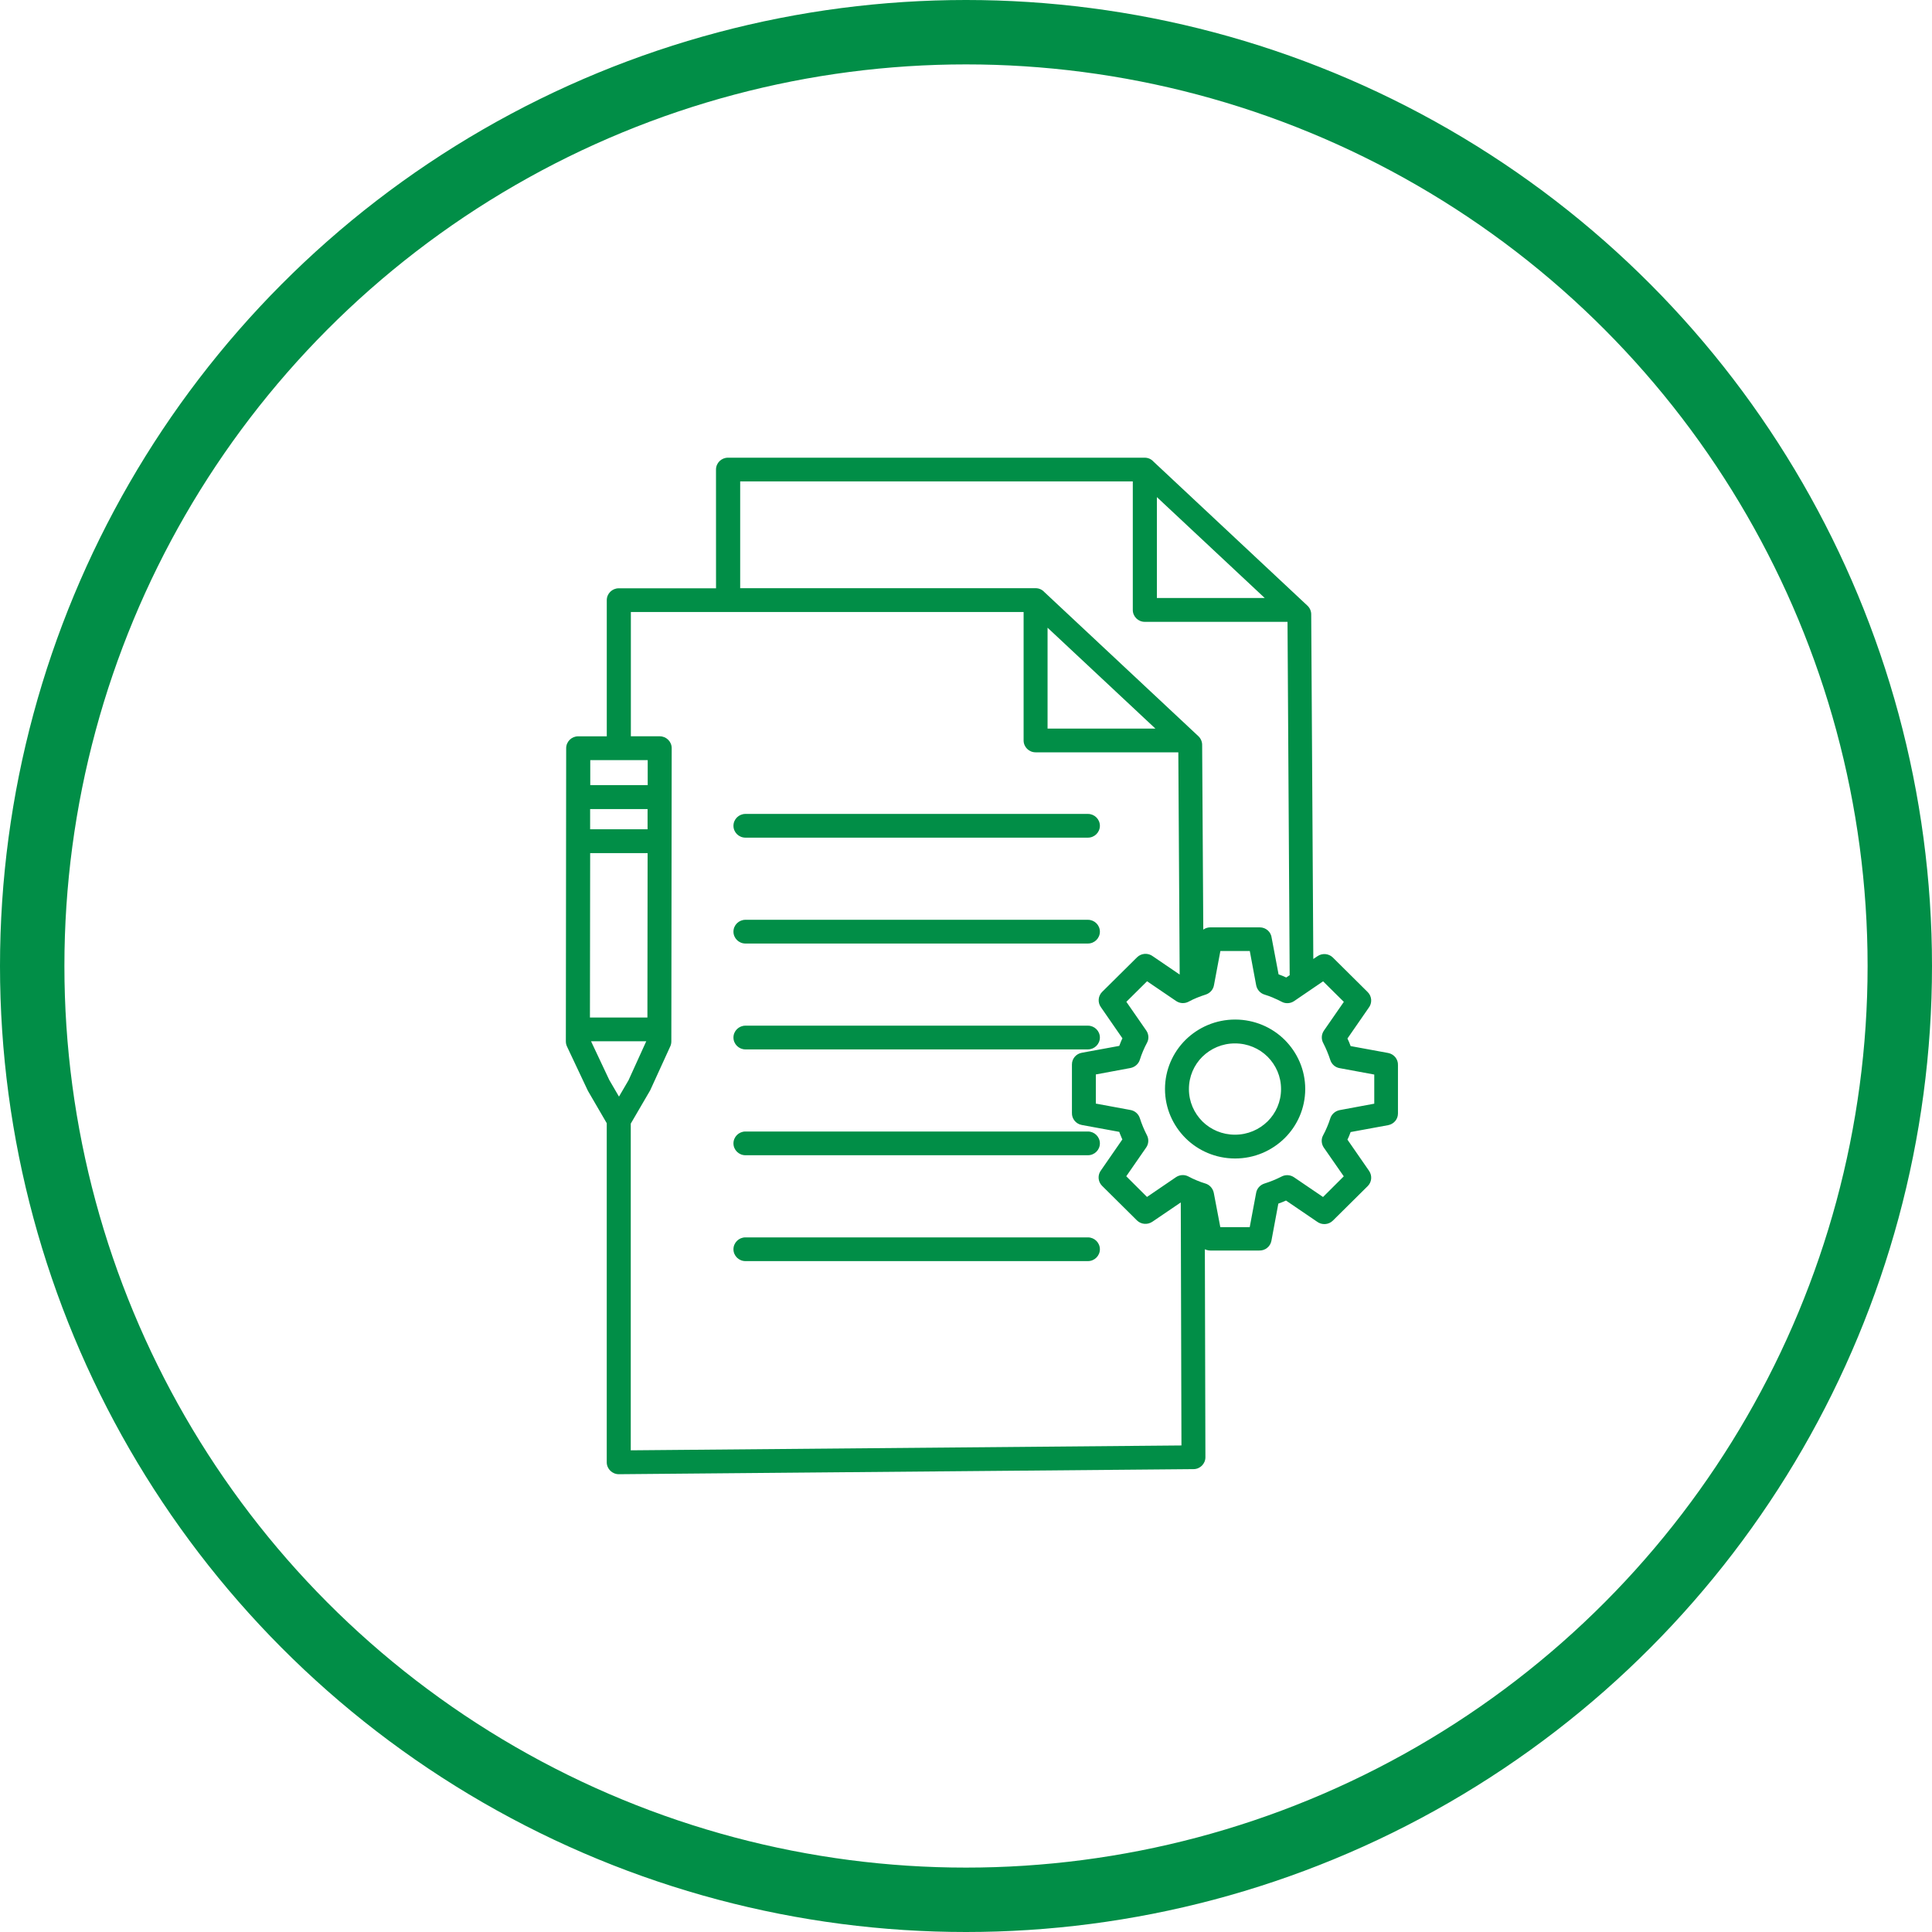<svg width="60" height="60" viewBox="0 0 60 60" fill="none" xmlns="http://www.w3.org/2000/svg">
<circle cx="30" cy="30" r="29" stroke="#018E47" stroke-width="2"/>
<path fill-rule="evenodd" clip-rule="evenodd" d="M18.844 22.87V18.638C18.844 18.435 19.011 18.27 19.216 18.27H22.237L22.236 14.582C22.236 14.379 22.402 14.214 22.607 14.214H35.548C35.659 14.214 35.753 14.259 35.82 14.333L40.604 18.81C40.686 18.887 40.725 18.992 40.721 19.098L40.786 29.782L40.917 29.694C41.066 29.593 41.268 29.613 41.392 29.736L42.475 30.81C42.609 30.943 42.62 31.154 42.504 31.301L41.846 32.252C41.863 32.291 41.882 32.328 41.899 32.367C41.916 32.407 41.93 32.444 41.945 32.487L43.11 32.701C43.294 32.736 43.422 32.897 43.415 33.076V34.581C43.415 34.763 43.283 34.91 43.11 34.943L41.945 35.157C41.93 35.196 41.913 35.237 41.899 35.276C41.882 35.315 41.867 35.353 41.846 35.392L42.519 36.364C42.621 36.515 42.6 36.711 42.477 36.834L41.393 37.908C41.259 38.041 41.046 38.051 40.897 37.937L39.938 37.284C39.899 37.301 39.861 37.319 39.821 37.334C39.782 37.348 39.744 37.365 39.7 37.379L39.485 38.534C39.45 38.717 39.287 38.843 39.107 38.836H37.588C37.527 38.836 37.471 38.822 37.418 38.797L37.435 45.257C37.435 45.46 37.268 45.625 37.067 45.625L19.219 45.783C19.014 45.783 18.847 45.621 18.843 45.418V34.882L18.267 33.892C18.267 33.892 18.256 33.876 18.252 33.864L17.608 32.499C17.583 32.447 17.573 32.39 17.573 32.338L17.583 23.236C17.583 23.033 17.75 22.867 17.955 22.867H18.841L18.844 22.87ZM38.358 31.663C37.756 31.663 37.214 31.905 36.818 32.294C36.425 32.684 36.18 33.224 36.18 33.82C36.18 34.416 36.425 34.953 36.818 35.346C37.21 35.736 37.756 35.978 38.358 35.978C38.959 35.978 39.501 35.736 39.897 35.346C40.29 34.957 40.535 34.416 40.535 33.82C40.535 33.224 40.29 32.687 39.897 32.294C39.505 31.905 38.959 31.663 38.358 31.663ZM39.367 32.818C39.108 32.561 38.75 32.404 38.353 32.404C37.957 32.404 37.603 32.561 37.34 32.818C37.082 33.074 36.923 33.428 36.923 33.822C36.923 34.215 37.082 34.565 37.34 34.825C37.599 35.082 37.957 35.239 38.353 35.239C38.75 35.239 39.104 35.082 39.367 34.825C39.625 34.569 39.784 34.215 39.784 33.822C39.784 33.428 39.625 33.078 39.367 32.818ZM40.052 30.281L39.985 19.312H35.552C35.347 19.312 35.18 19.147 35.18 18.944V14.951H22.987V18.267H32.161C32.271 18.267 32.366 18.313 32.433 18.387L37.217 22.863C37.298 22.94 37.338 23.046 37.334 23.151L37.369 28.87C37.434 28.824 37.507 28.8 37.589 28.8H39.122C39.316 28.8 39.475 28.943 39.494 29.133L39.707 30.259C39.746 30.273 39.788 30.29 39.828 30.305C39.867 30.322 39.905 30.34 39.945 30.357L40.055 30.283L40.052 30.281ZM36.636 30.263L36.594 23.364H32.161C31.956 23.364 31.789 23.199 31.789 22.996V19.006H19.592V22.866H20.488C20.693 22.866 20.86 23.031 20.86 23.234V23.265L20.849 32.34C20.849 32.392 20.839 32.445 20.818 32.491L20.195 33.855C20.184 33.876 20.174 33.895 20.163 33.911L19.589 34.895V45.041L36.691 44.89L36.67 37.343L35.785 37.944C35.632 38.045 35.434 38.024 35.31 37.902L34.227 36.828C34.092 36.695 34.082 36.484 34.198 36.337L34.856 35.386C34.839 35.347 34.82 35.309 34.806 35.27C34.789 35.231 34.774 35.194 34.76 35.151L33.594 34.937C33.41 34.902 33.283 34.74 33.29 34.562V33.057C33.29 32.875 33.421 32.727 33.594 32.695L34.76 32.481C34.774 32.44 34.791 32.401 34.806 32.362C34.823 32.323 34.837 32.285 34.858 32.246L34.186 31.274C34.083 31.127 34.104 30.927 34.228 30.804L35.312 29.73C35.446 29.597 35.659 29.587 35.807 29.701L36.632 30.263L36.636 30.263ZM39.54 30.985C39.448 30.947 39.36 30.915 39.271 30.888C39.143 30.849 39.041 30.741 39.012 30.6L38.813 29.534H37.9L37.702 30.59C37.681 30.726 37.585 30.842 37.443 30.888C37.355 30.916 37.263 30.948 37.174 30.985C37.086 31.021 37 31.06 36.919 31.105C36.798 31.172 36.647 31.169 36.526 31.088L35.623 30.474L34.98 31.112L35.6 32.006C35.675 32.116 35.688 32.263 35.621 32.385C35.575 32.47 35.535 32.553 35.497 32.644C35.458 32.736 35.426 32.823 35.399 32.911C35.359 33.038 35.25 33.139 35.108 33.168L34.032 33.368V34.273L35.098 34.47C35.236 34.491 35.353 34.586 35.399 34.726C35.428 34.814 35.459 34.905 35.497 34.993C35.533 35.081 35.572 35.165 35.614 35.246C35.681 35.366 35.678 35.516 35.597 35.635L34.977 36.53L35.621 37.172L36.523 36.557C36.634 36.483 36.782 36.47 36.906 36.536C36.991 36.582 37.075 36.621 37.167 36.659C37.259 36.698 37.347 36.729 37.437 36.756C37.564 36.795 37.666 36.904 37.695 37.044L37.898 38.111H38.811L39.009 37.054C39.03 36.918 39.126 36.802 39.268 36.756C39.356 36.728 39.448 36.696 39.538 36.659C39.626 36.623 39.711 36.584 39.792 36.543C39.913 36.476 40.064 36.479 40.185 36.56L41.088 37.174L41.732 36.532L41.111 35.638C41.037 35.529 41.023 35.381 41.09 35.259C41.136 35.174 41.176 35.091 41.214 35C41.253 34.909 41.285 34.822 41.313 34.733C41.352 34.607 41.461 34.505 41.603 34.476L42.679 34.276V33.371L41.613 33.174C41.475 33.154 41.358 33.058 41.313 32.918C41.284 32.831 41.252 32.739 41.214 32.651C41.178 32.564 41.139 32.479 41.097 32.398C41.03 32.279 41.033 32.129 41.114 32.009L41.734 31.114L41.09 30.476L40.188 31.091C40.078 31.165 39.929 31.178 39.806 31.112C39.72 31.066 39.636 31.027 39.544 30.989L39.54 30.985ZM23.15 39.165H33.786C33.991 39.165 34.158 39 34.158 38.797C34.158 38.594 33.991 38.428 33.786 38.428H23.15C22.945 38.428 22.778 38.594 22.778 38.797C22.778 39 22.945 39.165 23.15 39.165ZM23.15 35.877H33.786C33.991 35.877 34.158 35.712 34.158 35.509C34.158 35.306 33.991 35.14 33.786 35.14H23.15C22.945 35.14 22.778 35.306 22.778 35.509C22.778 35.712 22.945 35.877 23.15 35.877ZM23.15 32.59H33.786C33.991 32.59 34.158 32.424 34.158 32.221C34.158 32.018 33.991 31.853 33.786 31.853H23.15C22.945 31.853 22.778 32.018 22.778 32.221C22.778 32.424 22.945 32.59 23.15 32.59ZM23.15 29.302H33.786C33.991 29.302 34.158 29.137 34.158 28.933C34.158 28.73 33.991 28.565 33.786 28.565H23.15C22.945 28.565 22.778 28.73 22.778 28.933C22.778 29.137 22.945 29.302 23.15 29.302ZM23.15 26.014H33.786C33.991 26.014 34.158 25.849 34.158 25.646C34.158 25.442 33.991 25.277 33.786 25.277H23.15C22.945 25.277 22.778 25.442 22.778 25.646C22.778 25.849 22.945 26.014 23.15 26.014ZM18.327 25.754H20.111V25.126H18.327V25.754ZM20.112 26.495H18.328L18.321 31.6H20.106L20.112 26.495ZM18.331 24.383H20.115V23.607H18.331V24.383ZM20.073 32.337H18.355L18.922 33.54L19.223 34.056L19.52 33.547L20.072 32.333L20.073 32.337ZM39.277 18.571L35.928 15.438V18.571H39.277ZM35.882 22.627L32.533 19.494V22.627H35.882Z" fill="#018E47"/>
</svg>
